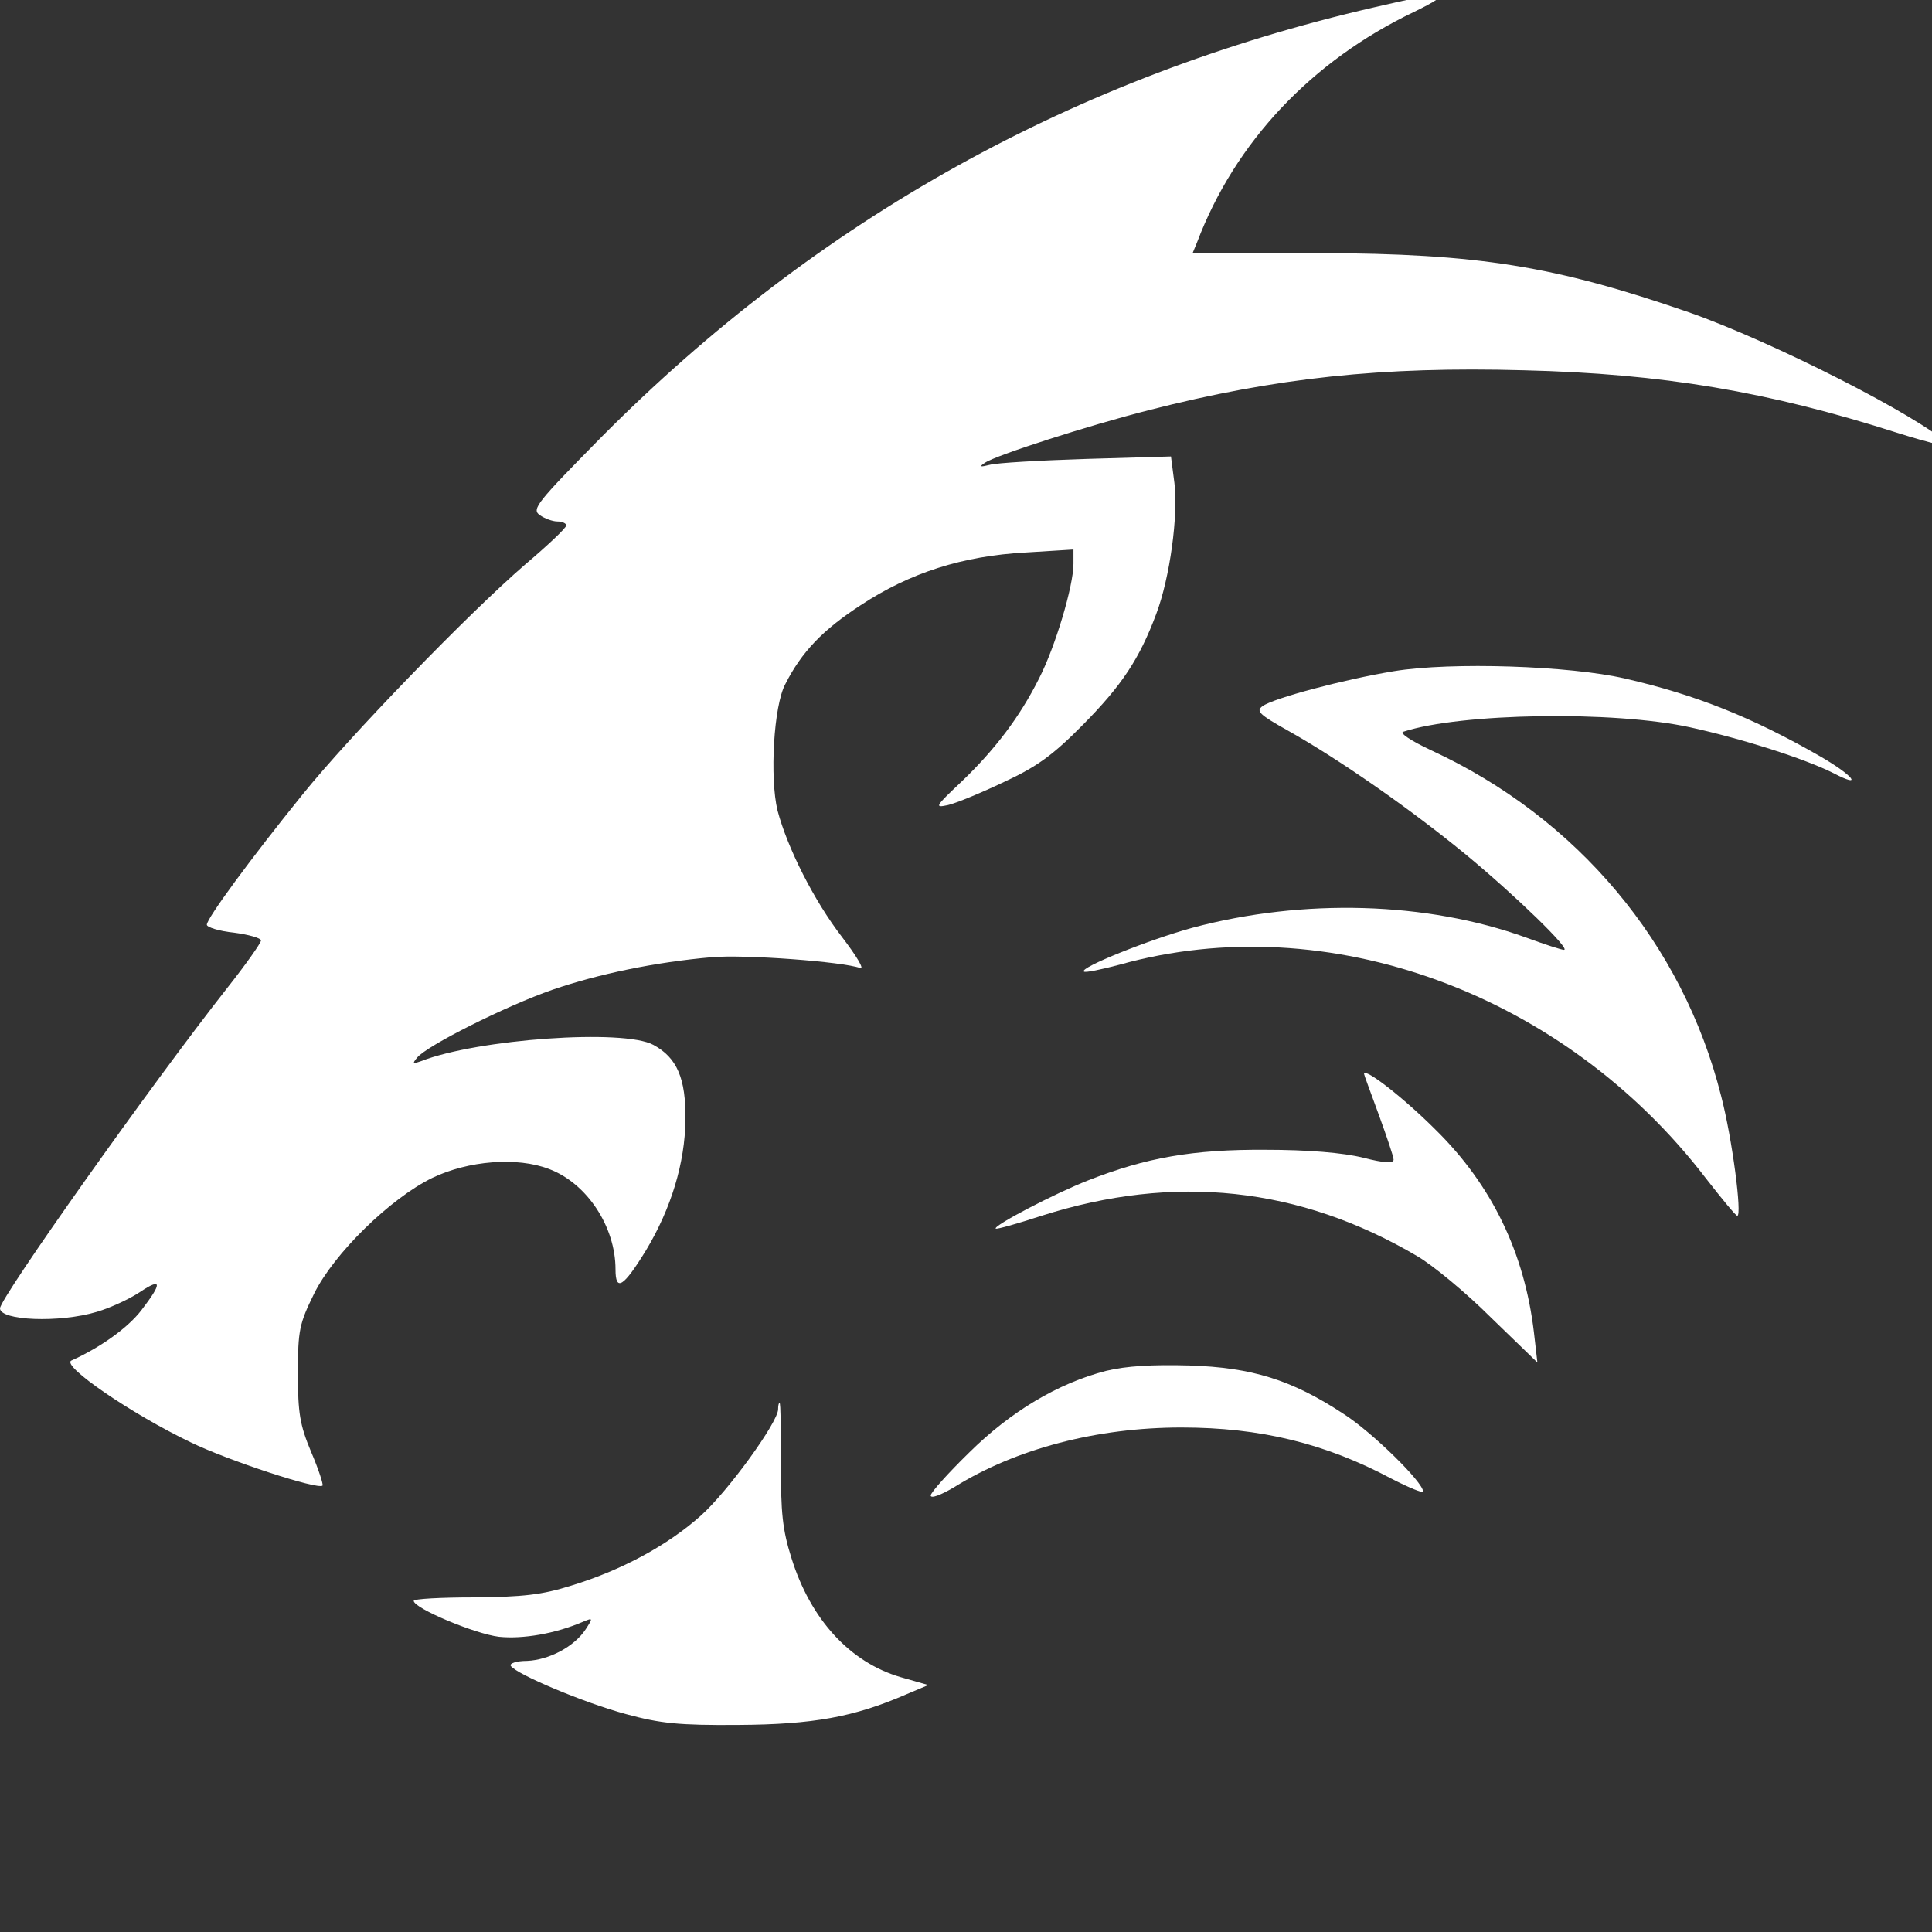 <svg width="56" height="56" viewBox="0 0 56 56" fill="none" xmlns="http://www.w3.org/2000/svg">
<rect x="0" y="0" width="56" height="56" fill="#333333" stroke="none"/>
<g clip-path="url(#clip0_421_13)">
<path d="M39.822 0.214C31.158 2.212 23.722 6.337 17.427 12.674C15.572 14.558 15.401 14.758 15.643 14.929C15.786 15.029 16.014 15.115 16.157 15.115C16.3 15.115 16.414 15.172 16.414 15.229C16.414 15.3 15.886 15.8 15.229 16.356C13.574 17.784 10.12 21.352 8.764 23.036C7.265 24.892 5.995 26.619 5.995 26.804C5.995 26.876 6.352 26.99 6.78 27.033C7.208 27.09 7.565 27.19 7.565 27.261C7.565 27.332 7.122 27.96 6.58 28.645C4.41 31.4 0 37.623 0 37.923C0 38.28 1.727 38.351 2.812 38.023C3.197 37.909 3.754 37.652 4.054 37.452C4.696 37.024 4.71 37.181 4.096 37.98C3.711 38.48 2.926 39.05 2.07 39.436C1.756 39.579 3.825 40.992 5.524 41.805C6.608 42.333 9.22 43.19 9.349 43.061C9.377 43.033 9.235 42.59 9.021 42.091C8.692 41.306 8.635 40.963 8.635 39.807C8.635 38.551 8.678 38.365 9.106 37.495C9.677 36.339 11.304 34.74 12.532 34.141C13.574 33.641 14.987 33.527 15.914 33.884C17.014 34.298 17.841 35.554 17.841 36.795C17.841 37.452 18.07 37.309 18.726 36.239C19.454 35.026 19.854 33.712 19.868 32.456C19.882 31.258 19.625 30.658 18.94 30.287C18.084 29.816 13.845 30.116 12.204 30.758C11.961 30.843 11.947 30.829 12.089 30.658C12.361 30.315 14.658 29.159 16.014 28.688C17.342 28.232 18.983 27.889 20.625 27.746C21.581 27.661 24.436 27.875 24.935 28.06C25.064 28.103 24.821 27.703 24.407 27.161C23.593 26.105 22.823 24.578 22.537 23.493C22.309 22.551 22.423 20.453 22.765 19.825C23.236 18.897 23.85 18.255 24.949 17.541C26.377 16.599 27.904 16.114 29.731 16.014L31.115 15.928V16.342C31.115 16.984 30.587 18.754 30.116 19.668C29.559 20.781 28.832 21.737 27.861 22.665C27.105 23.379 27.076 23.422 27.476 23.336C27.718 23.279 28.446 22.979 29.103 22.665C30.059 22.223 30.53 21.88 31.401 20.995C32.514 19.868 33.028 19.097 33.513 17.798C33.913 16.742 34.155 14.929 34.041 14.001L33.941 13.231L31.501 13.302C30.145 13.345 28.889 13.416 28.689 13.473C28.403 13.545 28.375 13.53 28.546 13.416C28.846 13.202 31.558 12.331 33.299 11.889C36.981 10.947 40.064 10.619 44.175 10.733C48.2 10.833 51.24 11.347 54.994 12.546C55.936 12.845 56.621 13.002 56.507 12.902C55.651 12.075 51.354 9.891 48.942 9.049C45.06 7.707 42.848 7.35 38.237 7.336H34.569L34.698 7.022C35.797 4.124 38.009 1.769 40.992 0.342C42.22 -0.257 41.949 -0.286 39.822 0.214Z" fill="white"/>
<path d="M40.408 19.454C38.938 19.696 36.911 20.239 36.597 20.467C36.397 20.61 36.497 20.71 37.339 21.181C38.838 22.023 40.879 23.45 42.463 24.749C43.933 25.962 45.546 27.532 45.332 27.532C45.261 27.532 44.776 27.375 44.233 27.175C41.35 26.134 37.782 26.034 34.57 26.89C33.314 27.233 31.288 28.046 31.416 28.16C31.445 28.203 31.916 28.103 32.458 27.96C38.481 26.276 45.346 28.788 49.457 34.169C49.914 34.755 50.313 35.24 50.356 35.24C50.499 35.24 50.214 33.013 49.885 31.757C48.772 27.347 45.718 23.707 41.493 21.752C40.879 21.466 40.551 21.238 40.679 21.209C42.335 20.667 46.774 20.596 48.986 21.081C50.485 21.409 52.283 21.98 53.14 22.408C54.01 22.865 53.739 22.494 52.783 21.937C50.799 20.795 49.157 20.139 47.102 19.668C45.504 19.297 42.064 19.183 40.408 19.454Z" fill="white"/>
<path d="M39.538 31.129C39.538 31.158 39.737 31.686 39.966 32.314C40.194 32.942 40.394 33.527 40.394 33.613C40.394 33.727 40.123 33.713 39.509 33.556C38.938 33.413 37.911 33.327 36.683 33.327C34.571 33.313 33.215 33.556 31.545 34.212C30.56 34.597 28.79 35.525 28.861 35.611C28.89 35.639 29.489 35.468 30.189 35.24C34.043 34.012 37.668 34.398 41.079 36.41C41.522 36.667 42.492 37.466 43.22 38.194L44.562 39.493L44.462 38.623C44.191 36.325 43.249 34.355 41.607 32.742C40.68 31.814 39.538 30.929 39.538 31.129Z" fill="white"/>
<path d="M32.058 39.736C30.673 40.093 29.303 40.906 28.09 42.105C27.476 42.705 26.977 43.261 26.977 43.347C26.977 43.447 27.276 43.333 27.662 43.104C29.446 41.991 31.801 41.377 34.242 41.377C36.525 41.377 38.409 41.834 40.336 42.862C40.836 43.119 41.25 43.29 41.25 43.233C41.25 42.962 39.765 41.506 38.937 40.978C37.439 39.993 36.283 39.636 34.47 39.579C33.399 39.55 32.643 39.593 32.058 39.736Z" fill="white"/>
<path d="M22.554 40.849C22.554 41.22 21.098 43.233 20.313 43.932C19.357 44.788 18.015 45.516 16.56 45.959C15.703 46.23 15.146 46.287 13.748 46.301C12.777 46.301 11.992 46.344 11.992 46.401C11.992 46.615 13.762 47.358 14.461 47.443C15.146 47.514 16.089 47.358 16.916 47.001C17.188 46.886 17.188 46.901 16.974 47.229C16.645 47.729 15.917 48.114 15.275 48.142C14.975 48.142 14.761 48.214 14.804 48.285C14.961 48.528 16.931 49.356 18.144 49.684C19.143 49.955 19.671 50.012 21.412 49.998C23.568 49.984 24.752 49.77 26.265 49.113L26.907 48.842L26.108 48.614C24.638 48.185 23.496 46.944 22.94 45.159C22.683 44.346 22.626 43.832 22.64 42.405C22.64 41.448 22.626 40.663 22.597 40.663C22.569 40.663 22.554 40.749 22.554 40.849Z" fill="white"/>
</g>
<defs>
<clipPath id="clip0_421_13">
<rect width="56" height="56" fill="white"/>
</clipPath>
</defs>
</svg>
